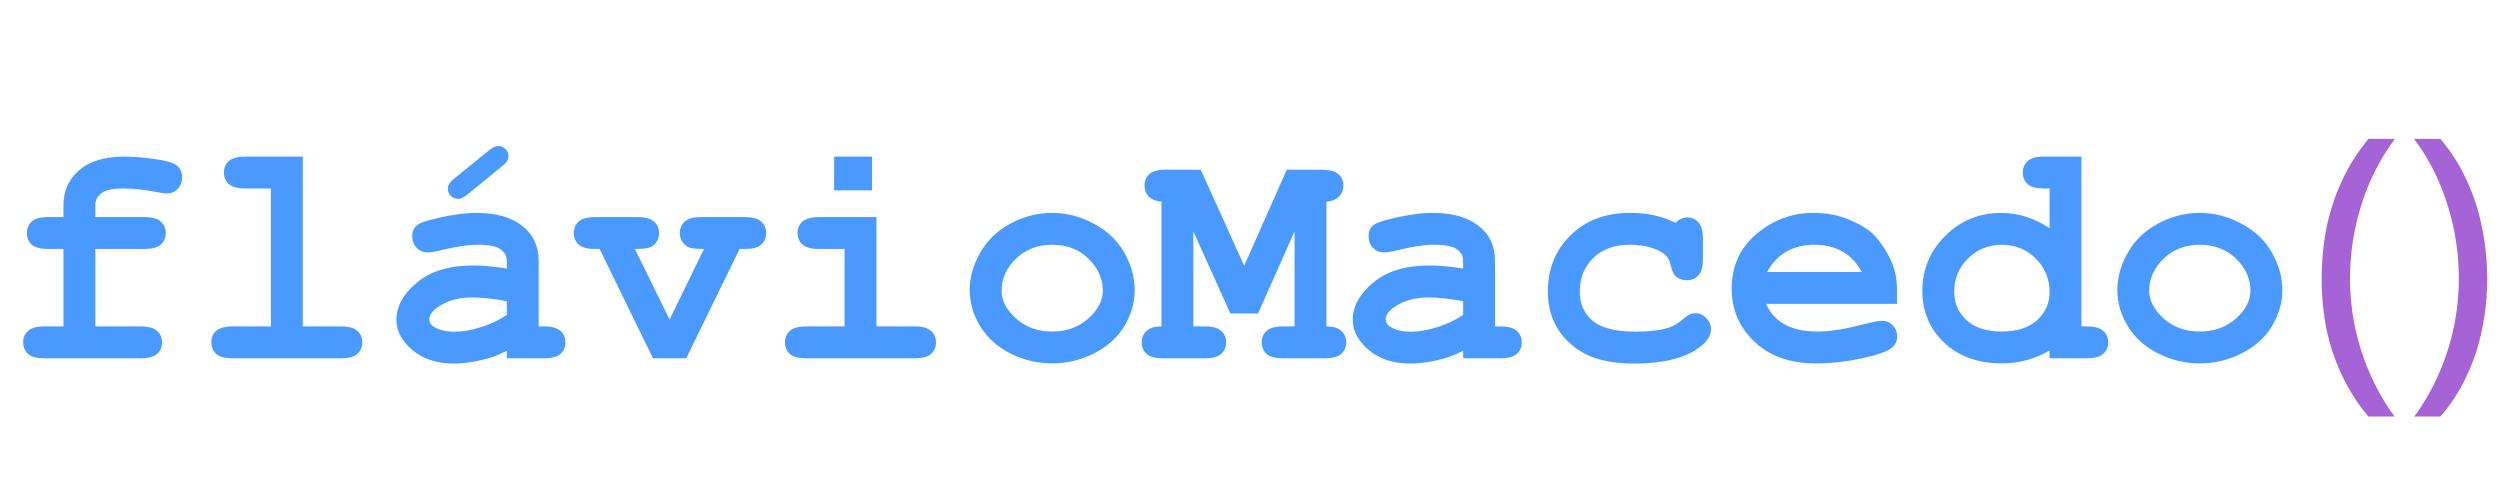 <svg width="314" height="62" viewBox="0 0 314 62" fill="none" xmlns="http://www.w3.org/2000/svg">
<path d="M291.6 35.04C291.6 32.853 291.8 30.72 292.2 28.64C292.627 26.56 293.28 24.573 294.16 22.68C295.04 20.787 296.147 19.04 297.48 17.44H300.8C299.573 19.093 298.533 20.88 297.68 22.8C296.853 24.72 296.227 26.707 295.8 28.76C295.373 30.813 295.16 32.893 295.16 35C295.16 37.053 295.373 39.093 295.8 41.12C296.227 43.147 296.853 45.093 297.68 46.96C298.507 48.853 299.533 50.64 300.76 52.32H297.48C296.147 50.747 295.04 49.027 294.16 47.16C293.28 45.32 292.627 43.373 292.2 41.32C291.8 39.267 291.6 37.173 291.6 35.04ZM312.392 35.04C312.392 37.173 312.179 39.267 311.752 41.32C311.352 43.373 310.712 45.32 309.832 47.16C308.979 49.027 307.872 50.747 306.512 52.32H303.232C304.459 50.64 305.486 48.853 306.312 46.96C307.139 45.093 307.766 43.147 308.192 41.12C308.619 39.093 308.832 37.053 308.832 35C308.832 32.893 308.619 30.813 308.192 28.76C307.766 26.707 307.139 24.72 306.312 22.8C305.486 20.88 304.446 19.093 303.192 17.44H306.512C307.872 19.04 308.979 20.787 309.832 22.68C310.712 24.573 311.352 26.56 311.752 28.64C312.179 30.72 312.392 32.853 312.392 35.04Z" fill="#A563D6"/>
<path d="M11.973 31.27V40.996H17.676C18.639 40.996 19.323 41.185 19.727 41.562C20.143 41.927 20.352 42.409 20.352 43.008C20.352 43.594 20.143 44.075 19.727 44.453C19.323 44.818 18.639 45 17.676 45H5.586C4.622 45 3.932 44.818 3.516 44.453C3.112 44.075 2.91 43.587 2.91 42.988C2.91 42.402 3.112 41.927 3.516 41.562C3.932 41.185 4.622 40.996 5.586 40.996H7.969V31.27H6.055C5.091 31.27 4.401 31.087 3.984 30.723C3.581 30.345 3.379 29.857 3.379 29.258C3.379 28.672 3.581 28.197 3.984 27.832C4.401 27.454 5.091 27.266 6.055 27.266H7.969V25.742C7.969 23.997 8.62 22.552 9.922 21.406C11.237 20.247 13.138 19.668 15.625 19.668C16.732 19.668 18.008 19.772 19.453 19.98C20.912 20.176 21.842 20.456 22.246 20.82C22.663 21.185 22.871 21.654 22.871 22.227C22.871 22.838 22.689 23.34 22.324 23.73C21.96 24.108 21.51 24.297 20.977 24.297C20.729 24.297 20.358 24.251 19.863 24.16C18.21 23.835 16.745 23.672 15.469 23.672C14.141 23.672 13.223 23.874 12.715 24.277C12.22 24.668 11.973 25.156 11.973 25.742V27.266H18.145C19.108 27.266 19.792 27.454 20.195 27.832C20.612 28.197 20.82 28.678 20.82 29.277C20.82 29.863 20.612 30.345 20.195 30.723C19.792 31.087 19.108 31.27 18.145 31.27H11.973ZM38.027 19.668V40.996H42.832C43.796 40.996 44.479 41.185 44.883 41.562C45.3 41.927 45.508 42.409 45.508 43.008C45.508 43.594 45.3 44.075 44.883 44.453C44.479 44.818 43.796 45 42.832 45H29.219C28.255 45 27.565 44.818 27.148 44.453C26.745 44.075 26.543 43.587 26.543 42.988C26.543 42.402 26.745 41.927 27.148 41.562C27.565 41.185 28.255 40.996 29.219 40.996H34.023V23.672H30.801C29.85 23.672 29.167 23.49 28.75 23.125C28.333 22.747 28.125 22.259 28.125 21.66C28.125 21.074 28.327 20.599 28.73 20.234C29.147 19.857 29.837 19.668 30.801 19.668H38.027ZM63.652 45V44.062C62.65 44.596 61.543 44.993 60.332 45.254C59.121 45.527 58.021 45.664 57.031 45.664C54.883 45.664 53.138 45.098 51.797 43.965C50.456 42.819 49.785 41.556 49.785 40.176C49.785 38.496 50.638 36.94 52.344 35.508C54.062 34.062 56.432 33.34 59.453 33.34C60.664 33.34 62.064 33.47 63.652 33.73V32.773C63.652 32.175 63.392 31.686 62.871 31.309C62.363 30.931 61.387 30.742 59.941 30.742C58.757 30.742 57.22 30.977 55.332 31.445C54.629 31.615 54.082 31.699 53.691 31.699C53.158 31.699 52.702 31.51 52.324 31.133C51.96 30.742 51.777 30.247 51.777 29.648C51.777 29.31 51.842 29.017 51.973 28.77C52.103 28.522 52.285 28.327 52.52 28.184C52.754 28.027 53.242 27.845 53.984 27.637C54.974 27.363 55.983 27.148 57.012 26.992C58.04 26.823 58.971 26.738 59.805 26.738C62.292 26.738 64.219 27.279 65.586 28.359C66.966 29.427 67.656 30.892 67.656 32.754V40.996H68.34C69.303 40.996 69.987 41.185 70.391 41.562C70.807 41.927 71.016 42.409 71.016 43.008C71.016 43.594 70.807 44.075 70.391 44.453C69.987 44.818 69.303 45 68.34 45H63.652ZM63.652 37.832C62.051 37.52 60.573 37.363 59.219 37.363C57.591 37.363 56.191 37.76 55.02 38.555C54.29 39.062 53.926 39.577 53.926 40.098C53.926 40.475 54.102 40.781 54.453 41.016C55.104 41.445 55.996 41.66 57.129 41.66C58.092 41.66 59.18 41.471 60.391 41.094C61.615 40.716 62.702 40.202 63.652 39.551V37.832ZM63.066 20.879L58.672 24.453C58.229 24.805 57.858 24.98 57.559 24.98C57.194 24.98 56.882 24.857 56.621 24.609C56.374 24.362 56.25 24.056 56.25 23.691C56.25 23.275 56.51 22.858 57.031 22.441L61.445 18.867C61.888 18.516 62.259 18.34 62.559 18.34C62.923 18.34 63.229 18.463 63.477 18.711C63.737 18.958 63.867 19.258 63.867 19.609C63.867 20.039 63.6 20.462 63.066 20.879ZM84.102 40.137L88.418 31.27C87.35 31.27 86.667 31.178 86.367 30.996C85.716 30.592 85.391 30.013 85.391 29.258C85.391 28.672 85.592 28.197 85.996 27.832C86.413 27.454 87.103 27.266 88.066 27.266H93.555C94.518 27.266 95.202 27.454 95.606 27.832C96.022 28.197 96.231 28.678 96.231 29.277C96.231 29.863 96.022 30.345 95.606 30.723C95.202 31.087 94.518 31.27 93.555 31.27H92.891L86.191 45H82.012L75.312 31.27H74.746C73.783 31.27 73.092 31.087 72.676 30.723C72.272 30.345 72.07 29.857 72.07 29.258C72.07 28.672 72.272 28.197 72.676 27.832C73.092 27.454 73.783 27.266 74.746 27.266H80.117C81.068 27.266 81.745 27.454 82.148 27.832C82.565 28.197 82.773 28.678 82.773 29.277C82.773 30.02 82.461 30.586 81.836 30.977C81.523 31.172 80.827 31.27 79.746 31.27L84.102 40.137ZM109.531 19.668V23.906H104.766V19.668H109.531ZM110.078 27.266V40.996H114.883C115.846 40.996 116.53 41.185 116.934 41.562C117.35 41.927 117.559 42.409 117.559 43.008C117.559 43.594 117.35 44.075 116.934 44.453C116.53 44.818 115.846 45 114.883 45H101.27C100.306 45 99.616 44.818 99.199 44.453C98.796 44.075 98.594 43.587 98.594 42.988C98.594 42.402 98.796 41.927 99.199 41.562C99.616 41.185 100.306 40.996 101.27 40.996H106.074V31.27H102.852C101.901 31.27 101.217 31.087 100.801 30.723C100.384 30.345 100.176 29.857 100.176 29.258C100.176 28.672 100.378 28.197 100.781 27.832C101.198 27.454 101.888 27.266 102.852 27.266H110.078ZM142.52 36.465C142.52 38.001 142.09 39.492 141.23 40.938C140.384 42.37 139.115 43.516 137.422 44.375C135.742 45.221 133.984 45.645 132.148 45.645C130.326 45.645 128.581 45.228 126.914 44.395C125.247 43.548 123.978 42.402 123.105 40.957C122.233 39.512 121.797 38.001 121.797 36.426C121.797 34.824 122.24 33.255 123.125 31.719C124.01 30.169 125.28 28.952 126.934 28.066C128.6 27.181 130.339 26.738 132.148 26.738C133.971 26.738 135.723 27.194 137.402 28.105C139.095 29.004 140.371 30.221 141.23 31.758C142.09 33.281 142.52 34.85 142.52 36.465ZM138.516 36.484C138.516 35.195 138.053 34.01 137.129 32.93C135.866 31.471 134.206 30.742 132.148 30.742C130.339 30.742 128.828 31.322 127.617 32.48C126.406 33.639 125.801 34.98 125.801 36.504C125.801 37.754 126.413 38.926 127.637 40.02C128.861 41.1 130.365 41.641 132.148 41.641C133.945 41.641 135.456 41.1 136.68 40.02C137.904 38.926 138.516 37.747 138.516 36.484ZM149.883 29.062V40.996H151.328C152.292 40.996 152.975 41.185 153.379 41.562C153.796 41.927 154.004 42.409 154.004 43.008C154.004 43.594 153.796 44.075 153.379 44.453C152.975 44.818 152.292 45 151.328 45H146.074C145.111 45 144.427 44.818 144.023 44.453C143.607 44.075 143.398 43.587 143.398 42.988C143.398 42.402 143.6 41.927 144.004 41.562C144.408 41.185 145.033 40.996 145.879 40.996V25.332C145.176 25.267 144.642 25.052 144.277 24.688C143.926 24.323 143.75 23.867 143.75 23.32C143.75 22.721 143.952 22.24 144.355 21.875C144.772 21.497 145.462 21.309 146.426 21.309L150.82 21.328L156.27 33.379L161.621 21.309L166.055 21.328C167.018 21.328 167.702 21.51 168.105 21.875C168.522 22.24 168.73 22.721 168.73 23.32C168.73 23.867 168.548 24.323 168.184 24.688C167.819 25.052 167.292 25.267 166.602 25.332V40.996C167.448 40.996 168.073 41.185 168.477 41.562C168.88 41.94 169.082 42.422 169.082 43.008C169.082 43.594 168.874 44.075 168.457 44.453C168.053 44.818 167.37 45 166.406 45H161.133C160.182 45 159.499 44.818 159.082 44.453C158.678 44.075 158.477 43.587 158.477 42.988C158.477 42.402 158.678 41.927 159.082 41.562C159.499 41.185 160.182 40.996 161.133 40.996H162.598V29.062L158.008 39.375H154.531L149.883 29.062ZM183.77 45V44.062C182.767 44.596 181.66 44.993 180.449 45.254C179.238 45.527 178.138 45.664 177.148 45.664C175 45.664 173.255 45.098 171.914 43.965C170.573 42.819 169.902 41.556 169.902 40.176C169.902 38.496 170.755 36.94 172.461 35.508C174.18 34.062 176.549 33.34 179.57 33.34C180.781 33.34 182.181 33.47 183.77 33.73V32.773C183.77 32.175 183.509 31.686 182.988 31.309C182.48 30.931 181.504 30.742 180.059 30.742C178.874 30.742 177.337 30.977 175.449 31.445C174.746 31.615 174.199 31.699 173.809 31.699C173.275 31.699 172.819 31.51 172.441 31.133C172.077 30.742 171.895 30.247 171.895 29.648C171.895 29.31 171.96 29.017 172.09 28.77C172.22 28.522 172.402 28.327 172.637 28.184C172.871 28.027 173.359 27.845 174.102 27.637C175.091 27.363 176.1 27.148 177.129 26.992C178.158 26.823 179.089 26.738 179.922 26.738C182.409 26.738 184.336 27.279 185.703 28.359C187.083 29.427 187.773 30.892 187.773 32.754V40.996H188.457C189.421 40.996 190.104 41.185 190.508 41.562C190.924 41.927 191.133 42.409 191.133 43.008C191.133 43.594 190.924 44.075 190.508 44.453C190.104 44.818 189.421 45 188.457 45H183.77ZM183.77 37.832C182.168 37.52 180.69 37.363 179.336 37.363C177.708 37.363 176.309 37.76 175.137 38.555C174.408 39.062 174.043 39.577 174.043 40.098C174.043 40.475 174.219 40.781 174.57 41.016C175.221 41.445 176.113 41.66 177.246 41.66C178.21 41.66 179.297 41.471 180.508 41.094C181.732 40.716 182.819 40.202 183.77 39.551V37.832ZM210.43 27.988C210.911 27.533 211.406 27.305 211.914 27.305C212.487 27.305 212.956 27.513 213.32 27.93C213.698 28.333 213.887 29.01 213.887 29.961V32.539C213.887 33.503 213.698 34.186 213.32 34.59C212.956 34.993 212.474 35.195 211.875 35.195C211.328 35.195 210.866 35.039 210.488 34.727C210.215 34.492 210 34.017 209.844 33.301C209.688 32.572 209.31 32.031 208.711 31.68C207.656 31.055 206.309 30.742 204.668 30.742C202.78 30.742 201.263 31.296 200.117 32.402C198.984 33.509 198.418 34.909 198.418 36.602C198.418 38.164 198.965 39.401 200.059 40.312C201.152 41.211 202.969 41.66 205.508 41.66C207.174 41.66 208.535 41.491 209.59 41.152C210.215 40.944 210.807 40.592 211.367 40.098C211.927 39.59 212.435 39.336 212.891 39.336C213.438 39.336 213.906 39.538 214.297 39.941C214.701 40.345 214.902 40.82 214.902 41.367C214.902 42.253 214.297 43.092 213.086 43.887C211.289 45.072 208.659 45.664 205.195 45.664C202.083 45.664 199.661 45.02 197.93 43.73C195.586 41.999 194.414 39.629 194.414 36.621C194.414 33.77 195.365 31.413 197.266 29.551C199.167 27.676 201.647 26.738 204.707 26.738C205.814 26.738 206.842 26.842 207.793 27.051C208.743 27.259 209.622 27.572 210.43 27.988ZM238.262 38.164H221.836C222.253 39.206 222.988 40.046 224.043 40.684C225.111 41.322 226.549 41.641 228.359 41.641C229.844 41.641 231.816 41.322 234.277 40.684C235.293 40.423 235.996 40.293 236.387 40.293C236.921 40.293 237.37 40.482 237.734 40.859C238.099 41.237 238.281 41.712 238.281 42.285C238.281 42.806 238.086 43.249 237.695 43.613C237.174 44.095 235.905 44.557 233.887 45C231.868 45.43 229.928 45.645 228.066 45.645C224.863 45.645 222.298 44.74 220.371 42.93C218.457 41.12 217.5 38.893 217.5 36.25C217.5 33.438 218.535 31.152 220.605 29.395C222.689 27.624 225.085 26.738 227.793 26.738C229.421 26.738 230.911 27.025 232.266 27.598C233.633 28.171 234.648 28.789 235.312 29.453C236.25 30.417 237.025 31.608 237.637 33.027C238.053 34.017 238.262 35.163 238.262 36.465V38.164ZM233.828 34.16C233.216 33.014 232.415 32.161 231.426 31.602C230.436 31.029 229.258 30.742 227.891 30.742C226.536 30.742 225.365 31.029 224.375 31.602C223.385 32.161 222.578 33.014 221.953 34.16H233.828ZM261.426 19.668V40.996H262.109C263.06 40.996 263.743 41.185 264.16 41.562C264.577 41.927 264.785 42.409 264.785 43.008C264.785 43.594 264.577 44.075 264.16 44.453C263.757 44.818 263.073 45 262.109 45H257.422V44.023C256.51 44.557 255.553 44.961 254.551 45.234C253.561 45.508 252.533 45.645 251.465 45.645C248.457 45.645 246.035 44.779 244.199 43.047C242.363 41.302 241.445 39.134 241.445 36.543C241.445 33.835 242.409 31.523 244.336 29.609C246.263 27.695 248.613 26.738 251.387 26.738C252.428 26.738 253.451 26.901 254.453 27.227C255.456 27.539 256.445 28.014 257.422 28.652V23.672H256.738C255.775 23.672 255.085 23.49 254.668 23.125C254.264 22.747 254.062 22.266 254.062 21.68C254.062 21.081 254.264 20.599 254.668 20.234C255.085 19.857 255.775 19.668 256.738 19.668H261.426ZM257.422 36.66C257.422 35.007 256.842 33.607 255.684 32.461C254.525 31.315 253.105 30.742 251.426 30.742C249.759 30.742 248.346 31.315 247.188 32.461C246.029 33.607 245.449 34.987 245.449 36.602C245.449 38.073 245.97 39.284 247.012 40.234C248.053 41.172 249.525 41.641 251.426 41.641C253.314 41.641 254.785 41.172 255.84 40.234C256.895 39.284 257.422 38.092 257.422 36.66ZM286.66 36.465C286.66 38.001 286.23 39.492 285.371 40.938C284.525 42.37 283.255 43.516 281.562 44.375C279.883 45.221 278.125 45.645 276.289 45.645C274.466 45.645 272.721 45.228 271.055 44.395C269.388 43.548 268.118 42.402 267.246 40.957C266.374 39.512 265.938 38.001 265.938 36.426C265.938 34.824 266.38 33.255 267.266 31.719C268.151 30.169 269.421 28.952 271.074 28.066C272.741 27.181 274.479 26.738 276.289 26.738C278.112 26.738 279.863 27.194 281.543 28.105C283.236 29.004 284.512 30.221 285.371 31.758C286.23 33.281 286.66 34.85 286.66 36.465ZM282.656 36.484C282.656 35.195 282.194 34.01 281.27 32.93C280.007 31.471 278.346 30.742 276.289 30.742C274.479 30.742 272.969 31.322 271.758 32.48C270.547 33.639 269.941 34.98 269.941 36.504C269.941 37.754 270.553 38.926 271.777 40.02C273.001 41.1 274.505 41.641 276.289 41.641C278.086 41.641 279.596 41.1 280.82 40.02C282.044 38.926 282.656 37.747 282.656 36.484Z" fill="#4A99FF"/>
</svg>
